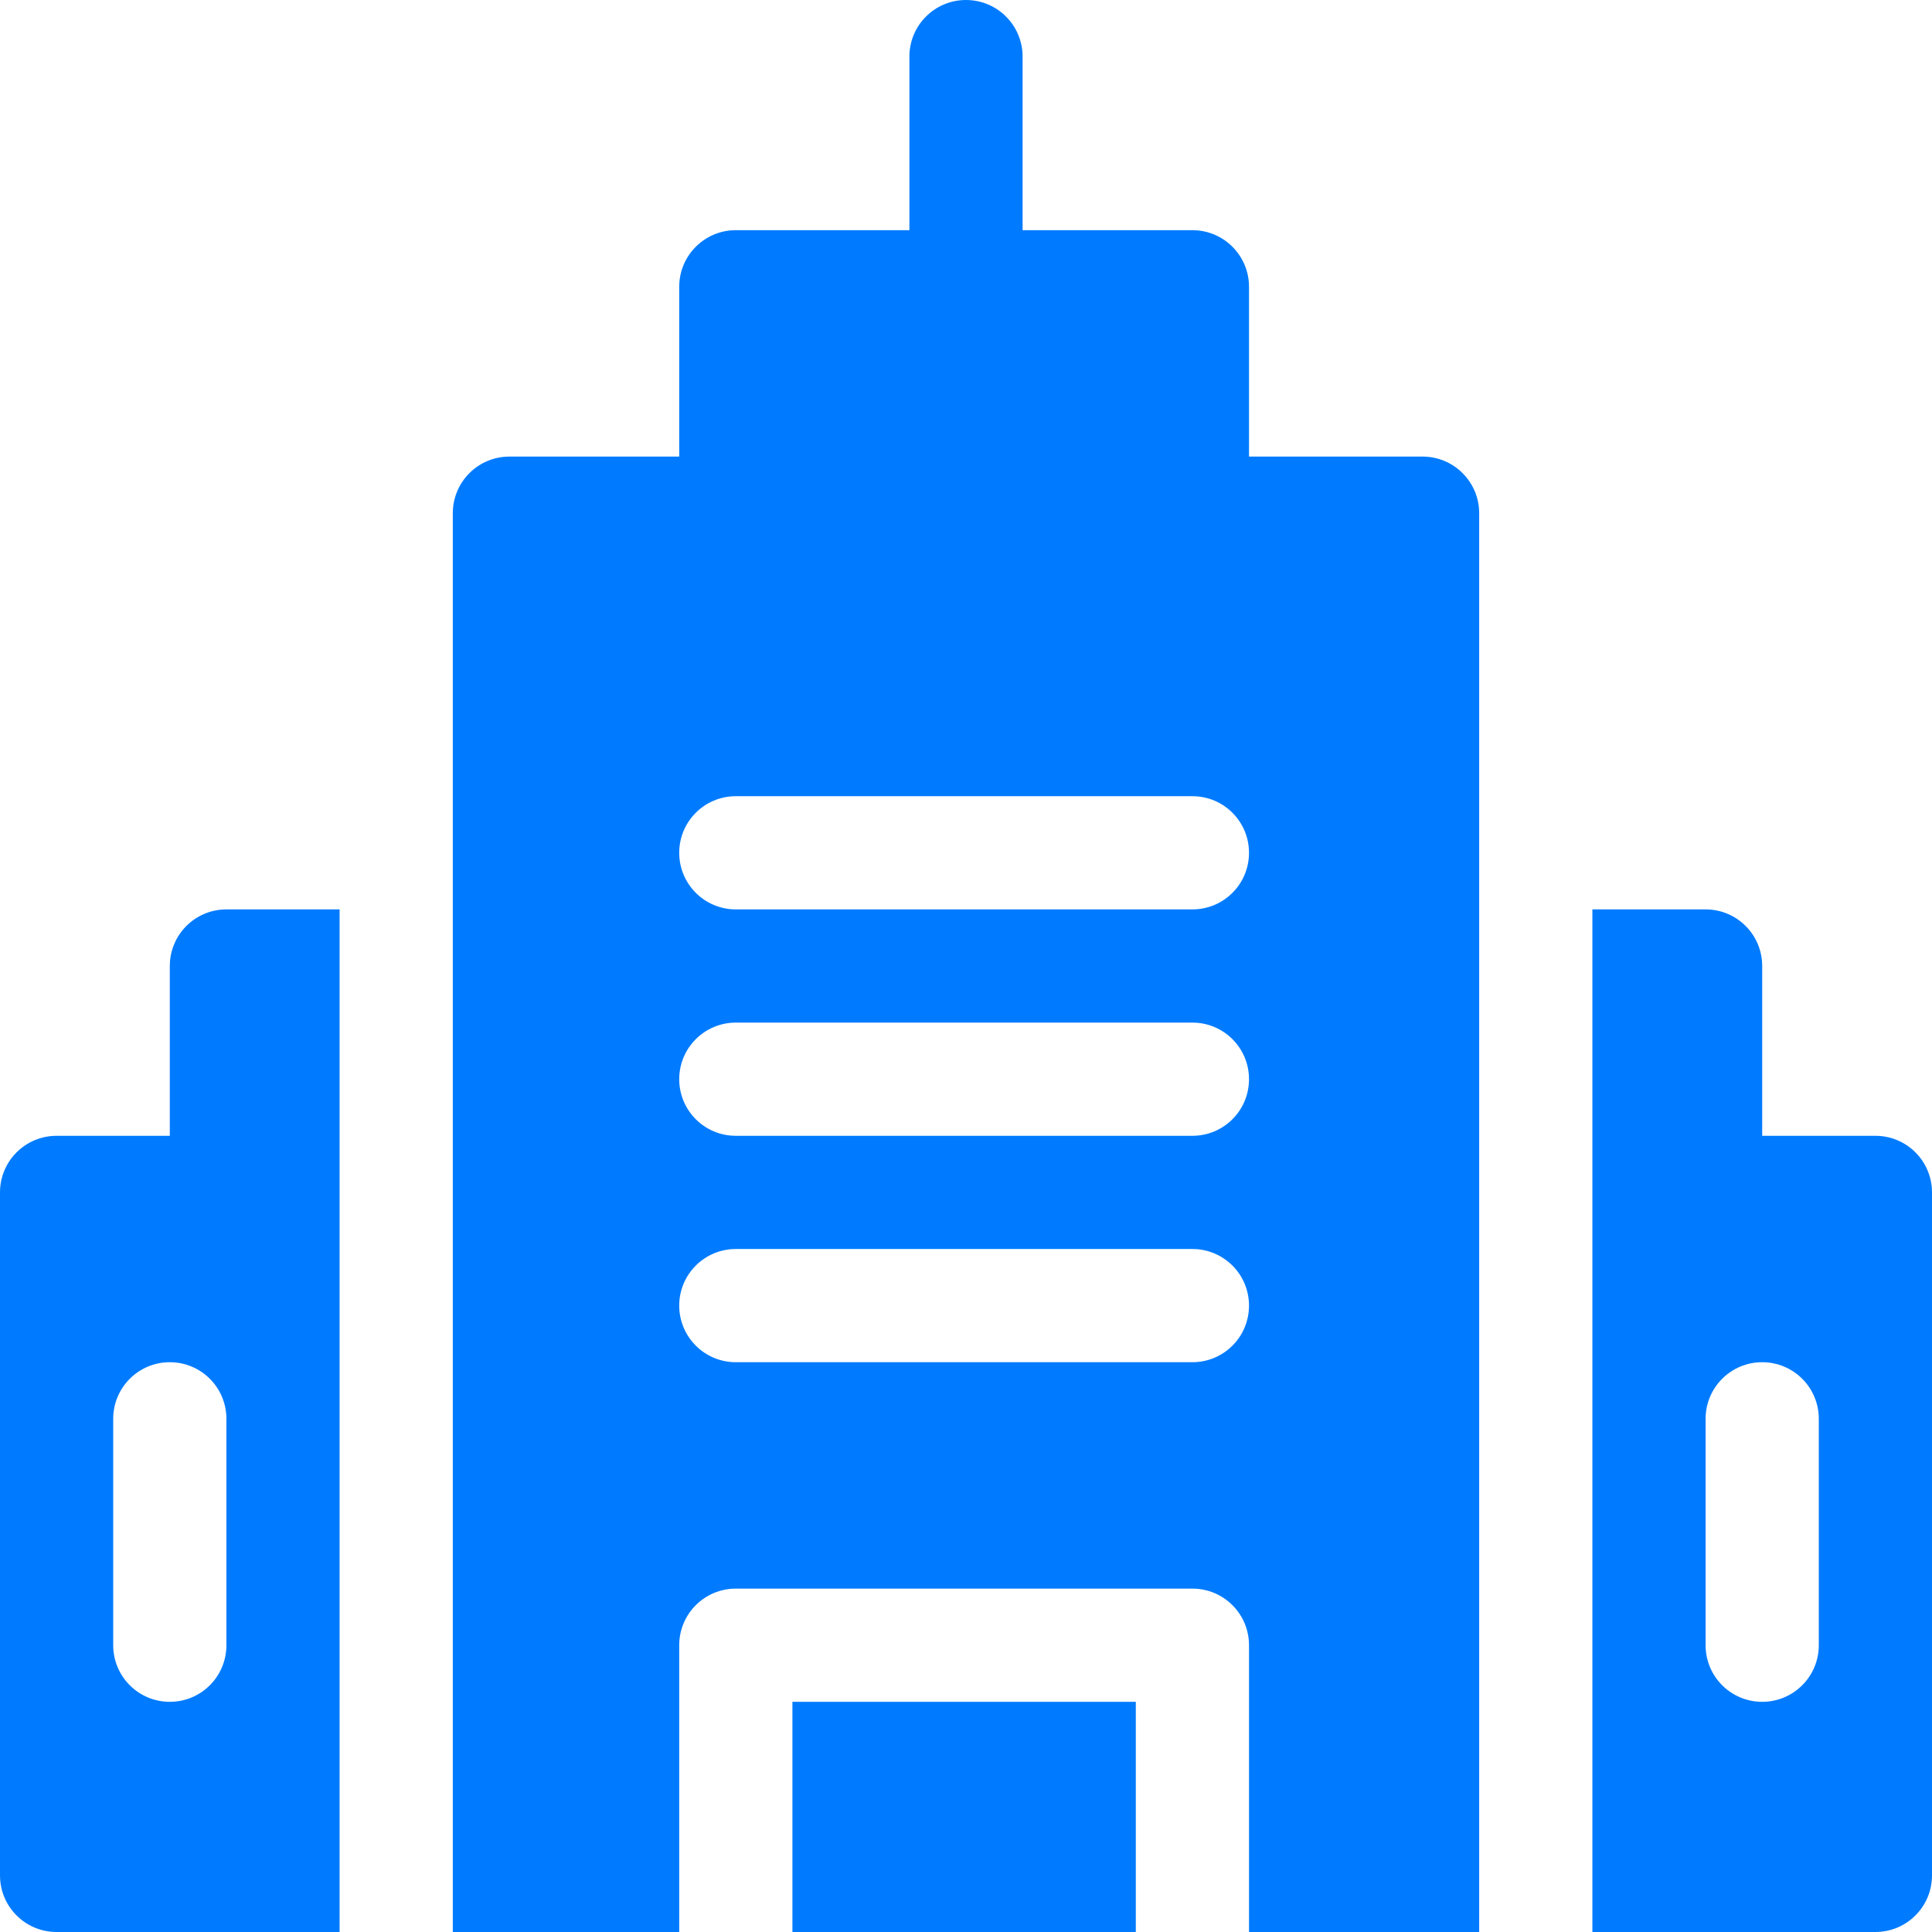 <?xml version="1.0"?>
<svg xmlns="http://www.w3.org/2000/svg" id="Capa_1" enable-background="new 0 0 512 512" height="512px" viewBox="0 0 512 512" width="512px" class=""><g><g><path d="m210 451h91v61h-91z" data-original="#000000" class="active-path" data-old_color="#000000" fill="#007BFF"/><path d="m180 436c0-8.291 6.709-15 15-15h121c8.291 0 15 6.709 15 15v76h61v-376c0-8.284-6.716-15-15-15h-46v-45c0-8.284-6.716-15-15-15h-45v-46c0-8.291-6.709-15-15-15s-15 6.709-15 15v46h-46c-8.284 0-15 6.716-15 15v45h-45c-8.284 0-15 6.716-15 15v376h60zm15-225h121c8.291 0 15 6.709 15 15s-6.709 15-15 15h-121c-8.291 0-15-6.709-15-15s6.709-15 15-15zm0 60h121c8.291 0 15 6.709 15 15s-6.709 15-15 15h-121c-8.291 0-15-6.709-15-15s6.709-15 15-15zm0 60h121c8.291 0 15 6.709 15 15s-6.709 15-15 15h-121c-8.291 0-15-6.709-15-15s6.709-15 15-15z" data-original="#000000" class="active-path" data-old_color="#000000" fill="#007BFF"/><path d="m15 512h75v-271h-30c-8.291 0-15 6.709-15 15v45h-30c-8.291 0-15 6.709-15 15v181c0 8.291 6.709 15 15 15zm15-136c0-8.291 6.709-15 15-15s15 6.709 15 15v60c0 8.291-6.709 15-15 15s-15-6.709-15-15z" data-original="#000000" class="active-path" data-old_color="#000000" fill="#007BFF"/><path d="m497 301h-30v-45c0-8.291-6.709-15-15-15h-30v271h75c8.291 0 15-6.709 15-15v-181c0-8.291-6.709-15-15-15zm-15 135c0 8.291-6.709 15-15 15s-15-6.709-15-15v-60c0-8.291 6.709-15 15-15s15 6.709 15 15z" data-original="#000000" class="active-path" data-old_color="#000000" fill="#007BFF"/></g></g> </svg>
